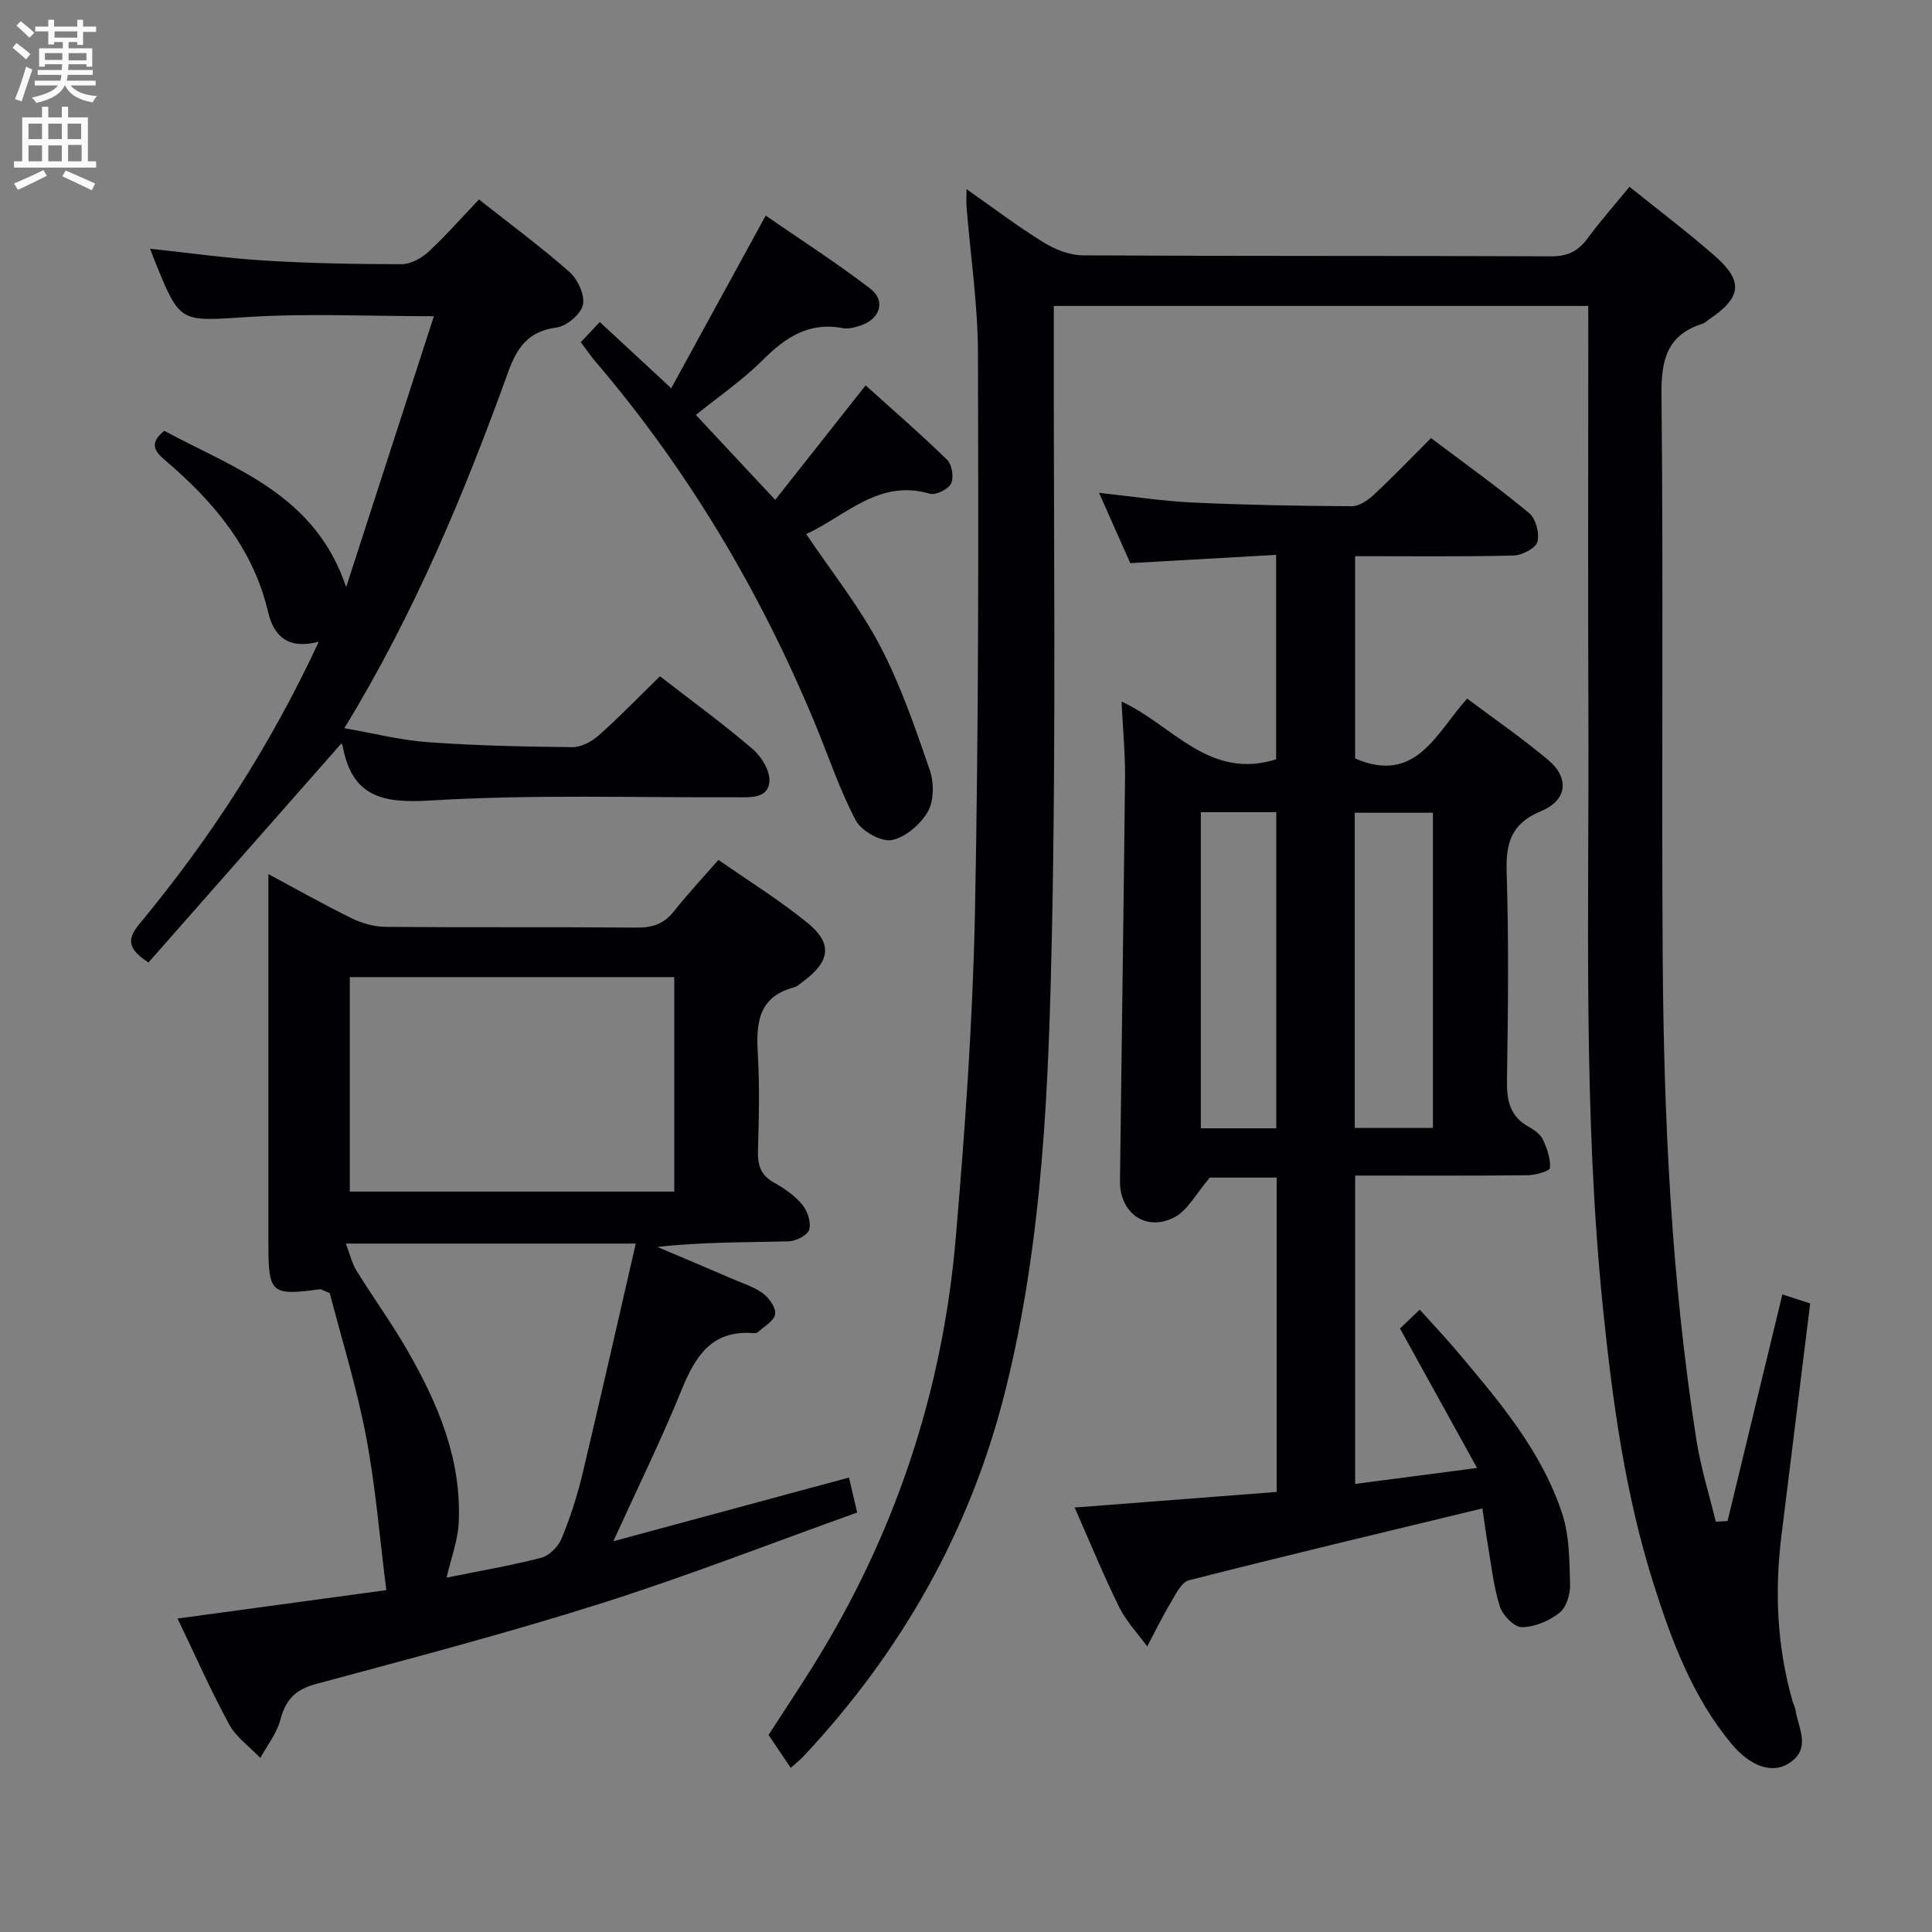 <svg enable-background="new 0 0 400 400" viewBox="0 0 400 400" xmlns="http://www.w3.org/2000/svg"><rect x="0" y="0" width="400" height="400" fill="#808080" stroke="none"/><g fill="#010104"><path d="m328.83 63.34c-37.21 0-73.51 0-110.65 0v5.9c-.06 40.99.48 81.99-.37 122.96-.67 32.2-1.82 64.53-9.74 96.02-7.25 28.81-21.53 53.89-41.84 75.54-.55.59-1.2 1.08-2.52 2.25-1.47-2.17-2.86-4.24-4.59-6.81 2.58-3.99 5.87-8.94 9.03-13.98 17.06-27.24 27-56.96 29.73-88.92 1.91-22.35 3.51-44.77 3.97-67.19.78-38.63.73-77.28.63-115.92-.03-10.1-1.54-20.19-2.36-30.28-.08-.97-.01-1.95-.01-3.75 5.64 3.95 10.63 7.75 15.94 11.02 2.39 1.47 5.41 2.67 8.15 2.69 32.32.18 64.65.06 96.98.2 3.39.01 5.55-1.06 7.49-3.7 2.65-3.6 5.64-6.96 8.7-10.7 6.02 4.85 11.98 9.35 17.59 14.25 6.09 5.31 5.65 8.68-1.19 13.26-.41.28-.78.69-1.24.83-7.39 2.33-8.62 7.46-8.54 14.77.41 38.65 0 77.31.25 115.97.22 33.6 1.77 67.15 6.99 100.42.89 5.7 2.65 11.26 4.01 16.88.81-.04 1.62-.09 2.43-.13 3.76-15.52 7.51-31.05 11.35-46.92 2.13.69 3.93 1.27 5.76 1.86-2.02 16.3-4 32.26-5.97 48.23-1.42 11.51-.88 22.9 2.31 34.1.18.64.52 1.24.62 1.88.62 3.89 3.44 8.14-1.63 11.16-3.31 1.96-7.75.49-11.66-4.23-8-9.65-12.33-21.21-16.05-32.93-5.91-18.6-8.54-37.84-10.52-57.2-4.17-40.84-2.86-81.82-3.02-122.75-.11-26.33-.02-52.65-.02-78.98-.01-1.78-.01-3.57-.01-5.8z"/><path d="m232.21 145.25c10.54 4.84 18.07 16.33 32 11.96 0-13.47 0-27.37 0-42.33-10 .57-19.85 1.13-30.2 1.71-1.97-4.44-4.09-9.22-6.46-14.55 6.87.73 13.09 1.71 19.34 2 10.97.51 21.96.71 32.94.77 1.54.01 3.36-1.21 4.59-2.36 4-3.73 7.79-7.68 11.86-11.75 6.9 5.2 13.79 10.13 20.3 15.52 1.39 1.15 2.21 4.22 1.72 5.97-.38 1.34-3.2 2.79-4.97 2.83-10.8.26-21.6.13-32.77.13v41.88c12.68 5.46 16.75-5.31 23.21-12.39 5.66 4.25 11.4 8.2 16.73 12.67 4.46 3.74 4.04 8.34-1.42 10.61-6.23 2.59-7.34 6.61-7.14 12.75.45 14.32.29 28.66.06 42.99-.07 4.18.61 7.47 4.49 9.63 1.14.63 2.42 1.52 2.94 2.62.87 1.84 1.6 3.96 1.48 5.91-.04.61-2.97 1.48-4.58 1.5-11.8.13-23.6.07-35.76.07v63.84c8.22-1.07 16.16-2.11 25.24-3.3-5.56-10.07-10.62-19.21-15.96-28.88.98-.94 2.25-2.14 4.09-3.9 2.77 3.08 5.46 5.93 7.98 8.92 8.59 10.2 17.29 20.43 21.52 33.33 1.51 4.59 1.49 9.76 1.63 14.69.06 1.98-.78 4.72-2.21 5.84-2.13 1.67-5.15 2.95-7.79 2.96-1.58 0-3.99-2.5-4.56-4.33-1.32-4.24-1.78-8.75-2.54-13.16-.39-2.26-.68-4.55-1.05-7.1-20.57 4.98-40.71 9.76-60.77 14.88-1.61.41-2.81 3.04-3.88 4.83-1.72 2.87-3.18 5.9-4.75 8.87-1.97-2.71-4.36-5.21-5.82-8.17-3.22-6.52-5.97-13.27-9.21-20.59 14.27-1.1 27.92-2.15 41.83-3.23 0-21.79 0-43.23 0-65.08-5.17 0-10.23 0-13.84 0-2.83 3.29-4.54 6.74-7.29 8.19-5.9 3.1-11.39-.81-11.31-7.52.33-27.98.76-55.95 1.05-83.93.01-4.95-.47-9.93-.72-15.3zm64.46 88.28c0-21.9 0-43.47 0-65.26-5.5 0-10.74 0-16.19 0v65.26zm-48.05-65.37v65.44h15.62c0-21.91 0-43.59 0-65.44-5.28 0-10.25 0-15.62 0z"/><path d="m126.98 319.1c16.6-4.49 32.53-8.8 48.79-13.19.52 2.23 1.01 4.28 1.7 7.24-17.85 6.39-35.3 13.21-53.13 18.85-19.45 6.16-39.21 11.34-58.91 16.65-4.24 1.14-6.29 3.22-7.37 7.37-.73 2.82-2.73 5.31-4.16 7.94-2.19-2.29-5-4.26-6.46-6.95-3.8-6.98-7.01-14.29-10.68-21.91 15.01-2.04 29.6-4.03 43.22-5.88-1.4-11.04-2.23-21.58-4.21-31.91-1.95-10.21-5.07-20.2-7.5-29.59-1.43-.57-1.76-.82-2.04-.79-10.13 1.35-10.66.89-10.66-9.5 0-25.31 0-50.62 0-76.46 5.68 3.05 11.4 6.29 17.29 9.17 2.13 1.05 4.67 1.74 7.03 1.76 17.33.15 34.66 0 51.99.15 3.29.03 5.64-.82 7.69-3.42 2.77-3.52 5.85-6.79 9.18-10.6 6.27 4.38 12.64 8.33 18.41 13.02 5.24 4.26 4.74 7.93-.72 12.03-.67.5-1.32 1.15-2.08 1.35-7.44 1.99-7.83 7.49-7.46 13.84.39 6.64.22 13.33.03 19.99-.08 2.94.53 5.04 3.28 6.56 2.16 1.2 4.32 2.7 5.88 4.57 1.09 1.31 1.88 3.68 1.45 5.19-.33 1.16-2.76 2.39-4.29 2.43-8.94.23-17.89.11-27.14 1.16 5.21 2.21 10.43 4.41 15.63 6.65 2.13.92 4.45 1.63 6.26 2.99 1.28.96 2.7 2.99 2.49 4.29-.22 1.39-2.27 2.51-3.57 3.7-.21.19-.64.24-.96.21-8.47-.66-11.92 4.61-14.76 11.55-4.23 10.42-9.19 20.51-14.22 31.54zm-54.56-72.39h67.18c0-14.98 0-29.67 0-44.41-22.54 0-44.74 0-67.18 0zm59.21 10.76c-20.53 0-39.76 0-60.03 0 .88 2.28 1.3 4.14 2.24 5.66 3.41 5.51 7.23 10.77 10.46 16.38 6.36 11.04 11.31 22.65 10.67 35.75-.18 3.75-1.61 7.44-2.51 11.37 6.68-1.35 13.21-2.46 19.6-4.11 1.67-.43 3.52-2.32 4.21-3.98 1.77-4.27 3.21-8.73 4.29-13.23 3.75-15.73 7.31-31.51 11.07-47.84z"/><path d="m66 132.87c-6.38 1.62-9.3-1.08-10.52-6.25-3.08-13.11-11.27-22.78-21.18-31.23-2.22-1.89-3.57-3.55-.28-6.19 14.47 7.81 31.22 13.1 37.65 32.36 6.01-18.56 12.01-37.11 18.16-56.09-13.58 0-26.06-.62-38.46.16-14.08.89-14.05 1.43-19.2-11.29-.37-.92-.72-1.84-1.1-2.84 7.98.85 15.79 1.96 23.64 2.44 9.46.58 18.95.75 28.42.76 1.86 0 4.09-1.2 5.52-2.52 3.64-3.36 6.92-7.11 10.52-10.88 6.61 5.23 12.91 9.86 18.75 15.03 1.71 1.52 3.22 4.8 2.76 6.8-.44 1.94-3.37 4.4-5.48 4.68-5.81.79-8.13 4.07-9.99 9.22-9.1 25.17-19.34 49.86-33.92 73.74 6.17 1.07 11.69 2.49 17.3 2.89 9.95.71 19.94.94 29.91 1.03 1.85.02 4.05-1.18 5.51-2.48 4.33-3.85 8.37-8.04 12.63-12.19 6.38 4.94 12.98 9.75 19.17 15.04 1.84 1.57 3.68 4.6 3.49 6.78-.31 3.53-3.93 3.22-6.81 3.23-21.15.08-42.36-.62-63.44.67-9.99.61-16.16-.84-18.1-11.27-.06-.31-.27-.61-.46-.87-.07-.09-.29-.07.41.07-13.63 15.47-26.96 30.62-40.16 45.6-4.53-2.92-4.36-4.97-1.86-7.99 14.57-17.59 26.98-36.62 37.12-58.41z"/><path d="m120.24 70.85c1.44-1.52 2.55-2.7 3.94-4.18 4.97 4.61 9.46 8.77 14.79 13.71 6.53-11.92 12.85-23.47 19.56-35.74 7.11 4.91 14.59 9.71 21.63 15.1 3.26 2.49 2.1 6.24-1.86 7.61-1.23.42-2.67.82-3.89.58-7.02-1.33-11.86 1.99-16.57 6.69-4.09 4.08-8.95 7.39-13.77 11.29 5.2 5.56 10.47 11.21 16.43 17.58 6.22-7.88 12.24-15.5 18.72-23.7 5.49 4.95 11.35 10.02 16.88 15.42 1.01.98 1.42 3.66.81 4.91-.58 1.18-3.15 2.46-4.38 2.1-10.55-3.1-17.28 4.49-25.61 8.36 5.31 7.89 11.05 15.07 15.24 23.05 4.28 8.14 7.3 17 10.32 25.73.9 2.6.92 6.38-.37 8.65-1.51 2.65-4.68 5.41-7.52 5.92-2.24.4-6.27-1.91-7.43-4.11-3.38-6.42-5.67-13.4-8.47-20.14-11.31-27.21-26.17-52.27-45.32-74.72-.95-1.09-1.78-2.33-3.13-4.11z"/></g><path d="m2.6 9.9.8-1c.9.7 1.9 1.4 2.9 2.3l-.9 1.1c-1.1-1-2-1.8-2.8-2.4zm.5 10.6c.9-2.1 1.6-4.3 2.3-6.7.4.2.8.4 1.3.6-.7 2.1-1.5 4.3-2.2 6.6zm.3-15.2.9-.9c1 .8 2 1.6 2.8 2.4l-1 1c-.9-.9-1.8-1.7-2.7-2.5zm12.6-1.2h1.2v1.4h2.7v1.1h-2.7v2.7h-1.2v-.6h-1.8v1.3h4.9v3.8h-1.2v-.5h-3.7c0 .4-.1.9-.1 1.2h5.1v1h-5.2c0 .5-.1.9-.2 1.2h6v1h-5.2c1.1 1.3 2.9 2 5.5 2.2-.4.4-.7.8-.9 1.3-2.9-.5-4.8-1.6-5.7-3.5h-.1c-.8 1.7-2.7 2.9-5.9 3.6-.2-.4-.6-.8-.9-1.1 2.8-.6 4.6-1.4 5.4-2.5h-4.8v-1h5.3c.1-.3.2-.7.2-1.2h-4.9v-1h5c0-.4 0-.8.1-1.2h-3.6v.5h-1.2v-3.8h4.9v-1.3h-1.8v.5h-1.2v-2.7h-2.7v-1h2.7v-1.4h1.2v1.4h4.8zm-6.7 8.3h3.6c0-.4 0-.9 0-1.4h-3.6zm1.9-4.6h4.8v-1.3h-4.7v1.3zm6.7 3.2h-3.7v1.5h3.7z" fill="#fbfafa"/><path d="m8.7 22.1h1.3v2.2h2.8v-2.2h1.3v2.2h4.1v9.1h1.7v1.3h-17v-1.3h1.7v-9.1h4.1zm.3 13.1.7 1.2c-1.8.9-3.8 1.9-6 2.9-.2-.4-.5-.8-.8-1.3 2.3-1 4.4-1.9 6.1-2.8zm-3.1-6.4h2.8v-3.2h-2.8zm0 4.6h2.8v-3.3h-2.8zm4.1-4.6h2.8v-3.2h-2.8zm0 4.6h2.8v-3.3h-2.8zm3.6 1.9c2.1.9 4.1 1.8 6.1 2.7l-.7 1.4c-2.2-1.1-4.2-2-6.1-2.9zm3.2-9.7h-2.8v3.2h2.8zm-2.7 7.8h2.8v-3.4h-2.8z" fill="#fbfafa"/></svg>